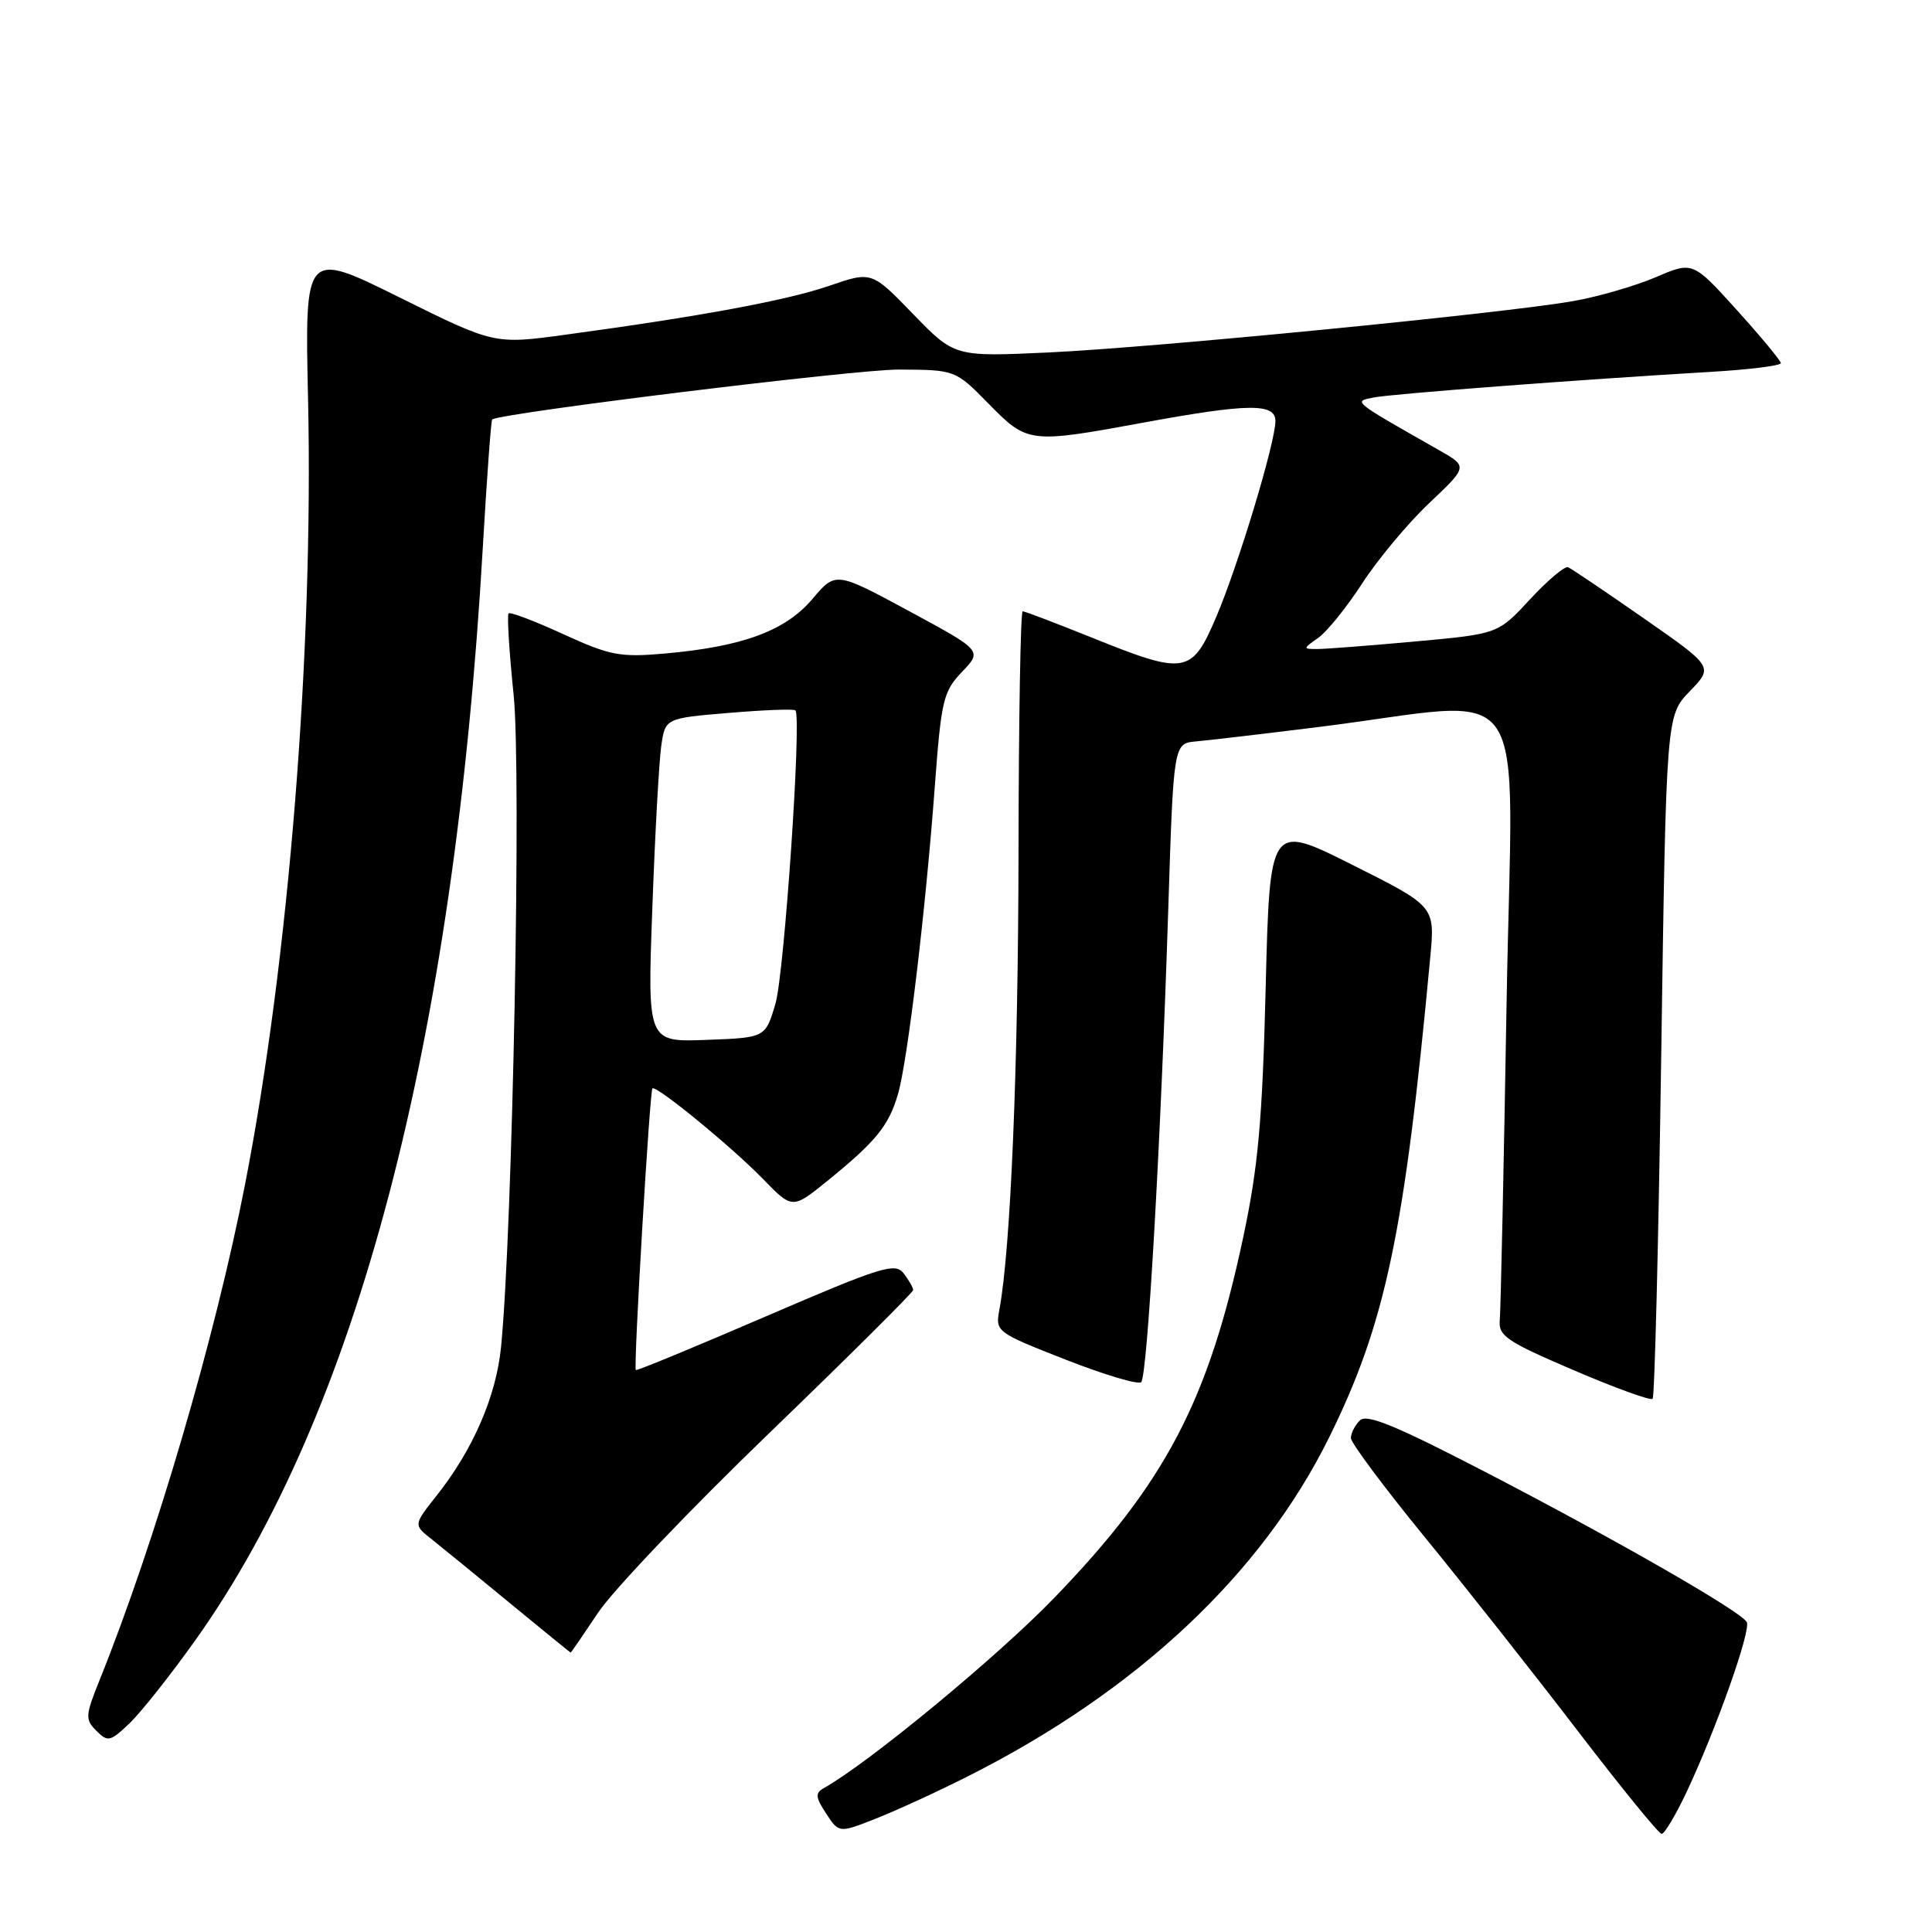 <?xml version="1.0" encoding="UTF-8" standalone="no"?>
<!DOCTYPE svg PUBLIC "-//W3C//DTD SVG 1.1//EN" "http://www.w3.org/Graphics/SVG/1.1/DTD/svg11.dtd" >
<svg xmlns="http://www.w3.org/2000/svg" xmlns:xlink="http://www.w3.org/1999/xlink" version="1.1" viewBox="0 0 256 256">
 <g >
 <path fill="currentColor"
d=" M 128.23 235.38 C 150.60 224.12 167.14 208.61 176.10 190.50 C 183.59 175.35 186.11 163.38 189.52 126.80 C 190.15 120.09 190.15 120.09 179.20 114.60 C 168.26 109.11 168.26 109.11 167.71 130.81 C 167.27 148.54 166.72 154.60 164.72 164.00 C 160.12 185.63 154.45 196.44 139.70 211.72 C 132.16 219.53 115.11 233.60 109.15 236.94 C 108.00 237.58 108.05 238.15 109.47 240.31 C 111.17 242.90 111.17 242.90 116.07 240.97 C 118.76 239.91 124.23 237.40 128.23 235.38 Z  M 223.44 237.54 C 227.38 229.20 232.08 215.94 231.45 214.92 C 230.54 213.45 214.71 204.35 197.44 195.37 C 185.03 188.93 181.11 187.29 180.19 188.21 C 179.53 188.87 179.00 189.92 179.00 190.55 C 179.00 191.18 183.39 197.07 188.75 203.63 C 194.11 210.19 203.22 221.73 209.00 229.28 C 214.78 236.82 219.80 243.00 220.18 243.00 C 220.55 243.00 222.02 240.54 223.44 237.54 Z  M 25.94 217.26 C 47.29 187.24 60.19 138.21 63.97 72.61 C 64.51 63.32 65.07 55.65 65.22 55.57 C 66.96 54.65 113.41 48.95 119.04 48.97 C 126.58 49.00 126.58 49.00 131.00 53.50 C 136.15 58.75 136.39 58.78 151.50 56.00 C 165.40 53.45 169.00 53.40 169.00 55.79 C 169.00 58.61 164.09 74.86 161.16 81.74 C 157.92 89.35 157.08 89.49 144.71 84.50 C 139.93 82.58 135.80 81.00 135.51 81.00 C 135.23 81.00 134.98 95.29 134.96 112.75 C 134.92 141.46 133.92 165.46 132.43 173.50 C 131.88 176.47 131.96 176.53 141.18 180.15 C 146.31 182.16 150.82 183.51 151.21 183.14 C 152.04 182.37 153.80 151.63 154.80 120.50 C 155.50 98.50 155.50 98.50 158.50 98.24 C 160.15 98.09 167.35 97.25 174.50 96.36 C 203.63 92.76 200.39 88.05 199.63 132.93 C 199.26 154.69 198.85 173.57 198.73 174.88 C 198.52 177.01 199.58 177.73 208.50 181.55 C 214.00 183.91 218.71 185.62 218.98 185.35 C 219.25 185.09 219.76 164.61 220.12 139.85 C 220.78 94.82 220.78 94.82 223.91 91.59 C 227.04 88.36 227.04 88.36 217.81 81.93 C 212.73 78.39 208.22 75.35 207.78 75.16 C 207.34 74.98 205.07 76.89 202.74 79.41 C 198.50 84.00 198.50 84.00 187.50 85.00 C 181.45 85.55 175.61 86.00 174.53 86.00 C 172.63 86.00 172.63 85.95 174.67 84.52 C 175.83 83.71 178.46 80.45 180.52 77.27 C 182.58 74.10 186.57 69.32 189.38 66.66 C 194.50 61.82 194.50 61.82 190.70 59.66 C 179.11 53.07 179.27 53.21 182.01 52.67 C 184.51 52.18 209.44 50.29 226.75 49.27 C 231.84 48.97 235.99 48.45 235.97 48.11 C 235.95 47.78 233.32 44.60 230.12 41.06 C 224.30 34.63 224.30 34.63 219.40 36.73 C 216.70 37.88 211.80 39.31 208.50 39.89 C 199.23 41.52 152.97 46.05 138.99 46.70 C 126.48 47.28 126.48 47.28 120.99 41.61 C 115.50 35.94 115.50 35.94 109.88 37.87 C 104.27 39.80 92.92 41.91 75.00 44.34 C 65.50 45.64 65.50 45.64 52.94 39.41 C 40.38 33.18 40.38 33.18 40.82 52.94 C 41.55 86.27 38.26 127.28 32.47 156.94 C 28.51 177.25 20.58 204.27 13.20 222.61 C 11.30 227.33 11.26 227.84 12.78 229.35 C 14.29 230.86 14.62 230.78 17.19 228.32 C 18.72 226.85 22.66 221.87 25.94 217.26 Z  M 79.25 213.69 C 81.19 210.76 91.37 200.08 101.88 189.94 C 112.39 179.80 120.99 171.25 121.00 170.94 C 121.00 170.63 120.44 169.64 119.75 168.74 C 118.62 167.26 116.85 167.81 101.50 174.42 C 92.15 178.45 84.39 181.66 84.25 181.54 C 83.92 181.27 86.09 144.58 86.45 144.22 C 86.93 143.74 96.97 151.97 101.10 156.22 C 105.00 160.24 105.00 160.24 109.75 156.38 C 116.09 151.22 117.76 149.16 118.98 145.00 C 120.25 140.68 122.65 120.65 123.87 104.17 C 124.72 92.76 124.99 91.62 127.47 89.03 C 130.16 86.22 130.16 86.22 120.45 80.97 C 110.73 75.72 110.73 75.72 107.62 79.40 C 104.05 83.60 98.38 85.69 88.05 86.60 C 82.16 87.12 80.81 86.86 74.64 84.03 C 70.87 82.30 67.61 81.06 67.39 81.28 C 67.17 81.50 67.47 86.36 68.06 92.09 C 69.10 102.15 67.92 163.10 66.39 178.50 C 65.74 185.03 62.68 192.09 57.86 198.17 C 54.79 202.05 54.79 202.05 57.15 203.92 C 58.44 204.94 63.10 208.74 67.50 212.37 C 71.90 215.99 75.55 218.96 75.61 218.98 C 75.67 218.99 77.30 216.61 79.25 213.69 Z  M 86.44 120.29 C 86.79 110.51 87.33 100.85 87.62 98.83 C 88.15 95.17 88.15 95.17 96.62 94.46 C 101.28 94.07 105.23 93.92 105.40 94.13 C 106.24 95.11 103.92 129.07 102.75 133.00 C 101.42 137.50 101.42 137.50 93.60 137.79 C 85.78 138.09 85.78 138.09 86.44 120.29 Z "/>
</g>
</svg>